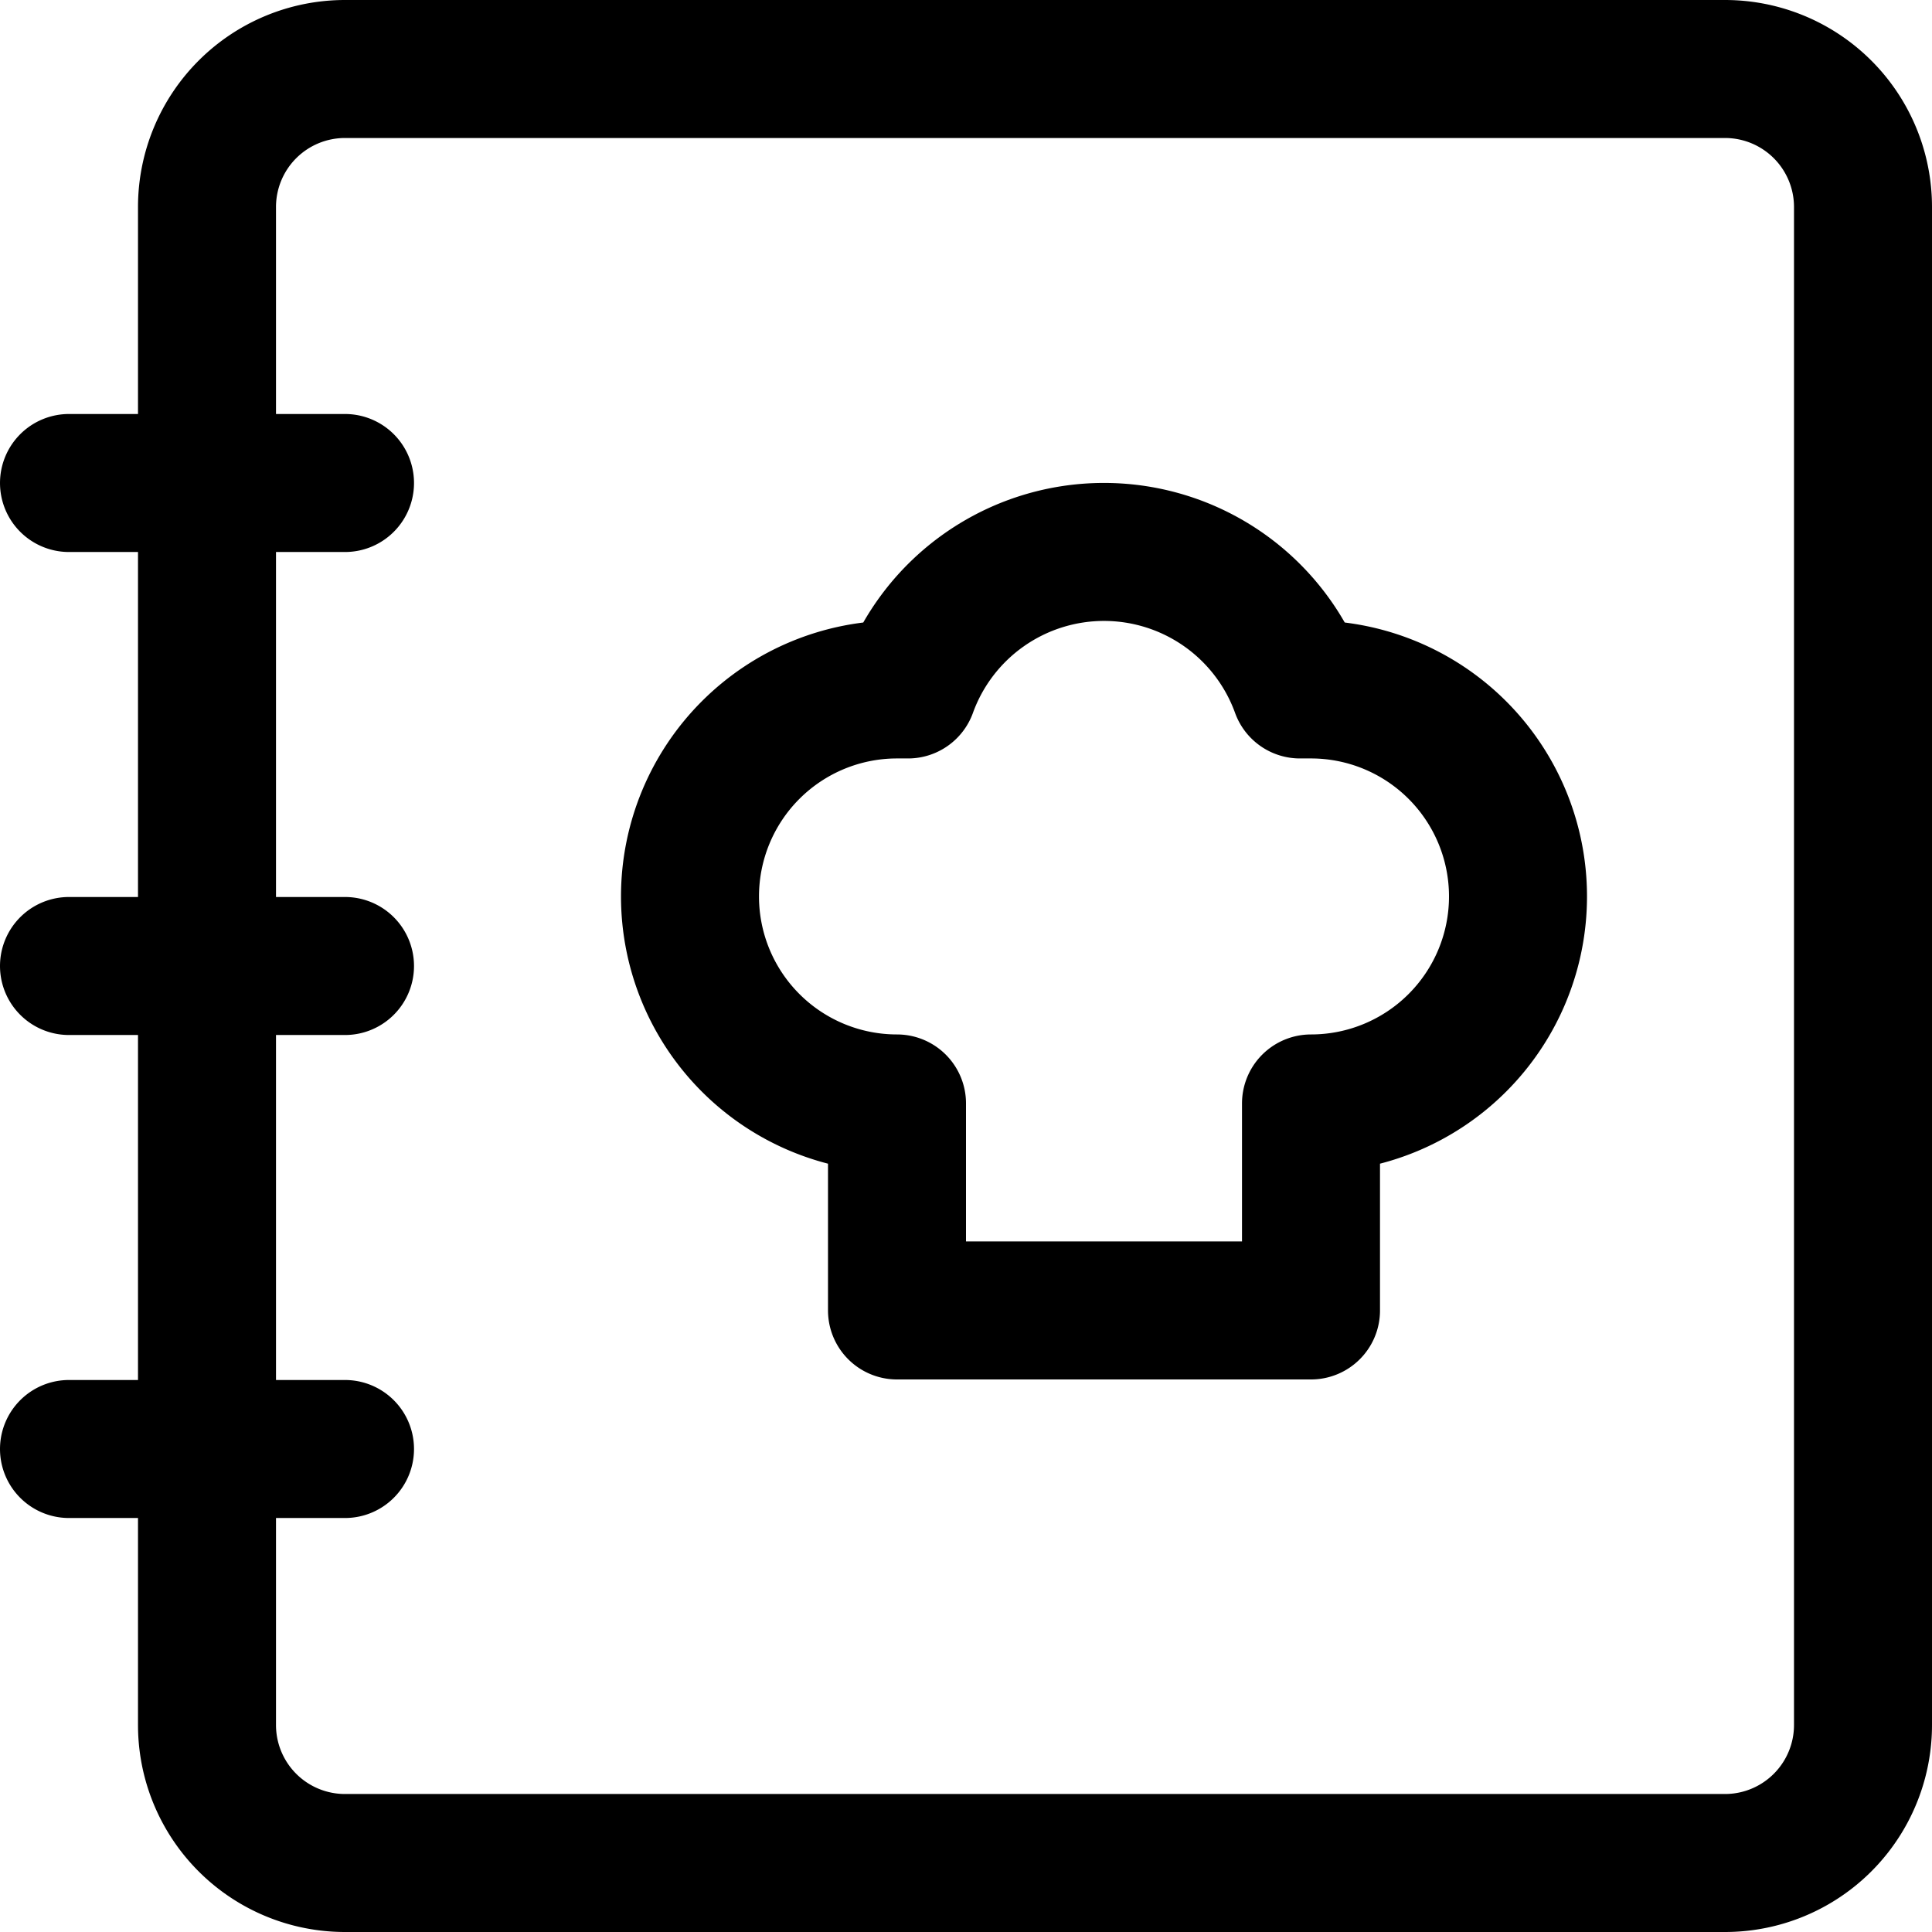 <svg focusable="false" xmlns="http://www.w3.org/2000/svg" fill="none" role="img" aria-label="Icon" viewBox="0 0 14 14">
  <g stroke="currentColor" stroke-linecap="round" stroke-linejoin="round">
    <path d="M12.5.5h-10a1 1 0 0 0-1 1v11a1 1 0 0 0 1 1h10a1 1 0 0 0 1-1v-11a1 1 0 0 0-1-1m-12 3h2M.5 7h2m-2 3.5h2"/>
    <path d="M9.5 7.996a1.5 1.5 0 1 0 0-3h-.08a1.51 1.51 0 0 0-2.84 0H6.5a1.5 1.5 0 0 0 0 3v1.5h3z"/>
  </g>
</svg>
